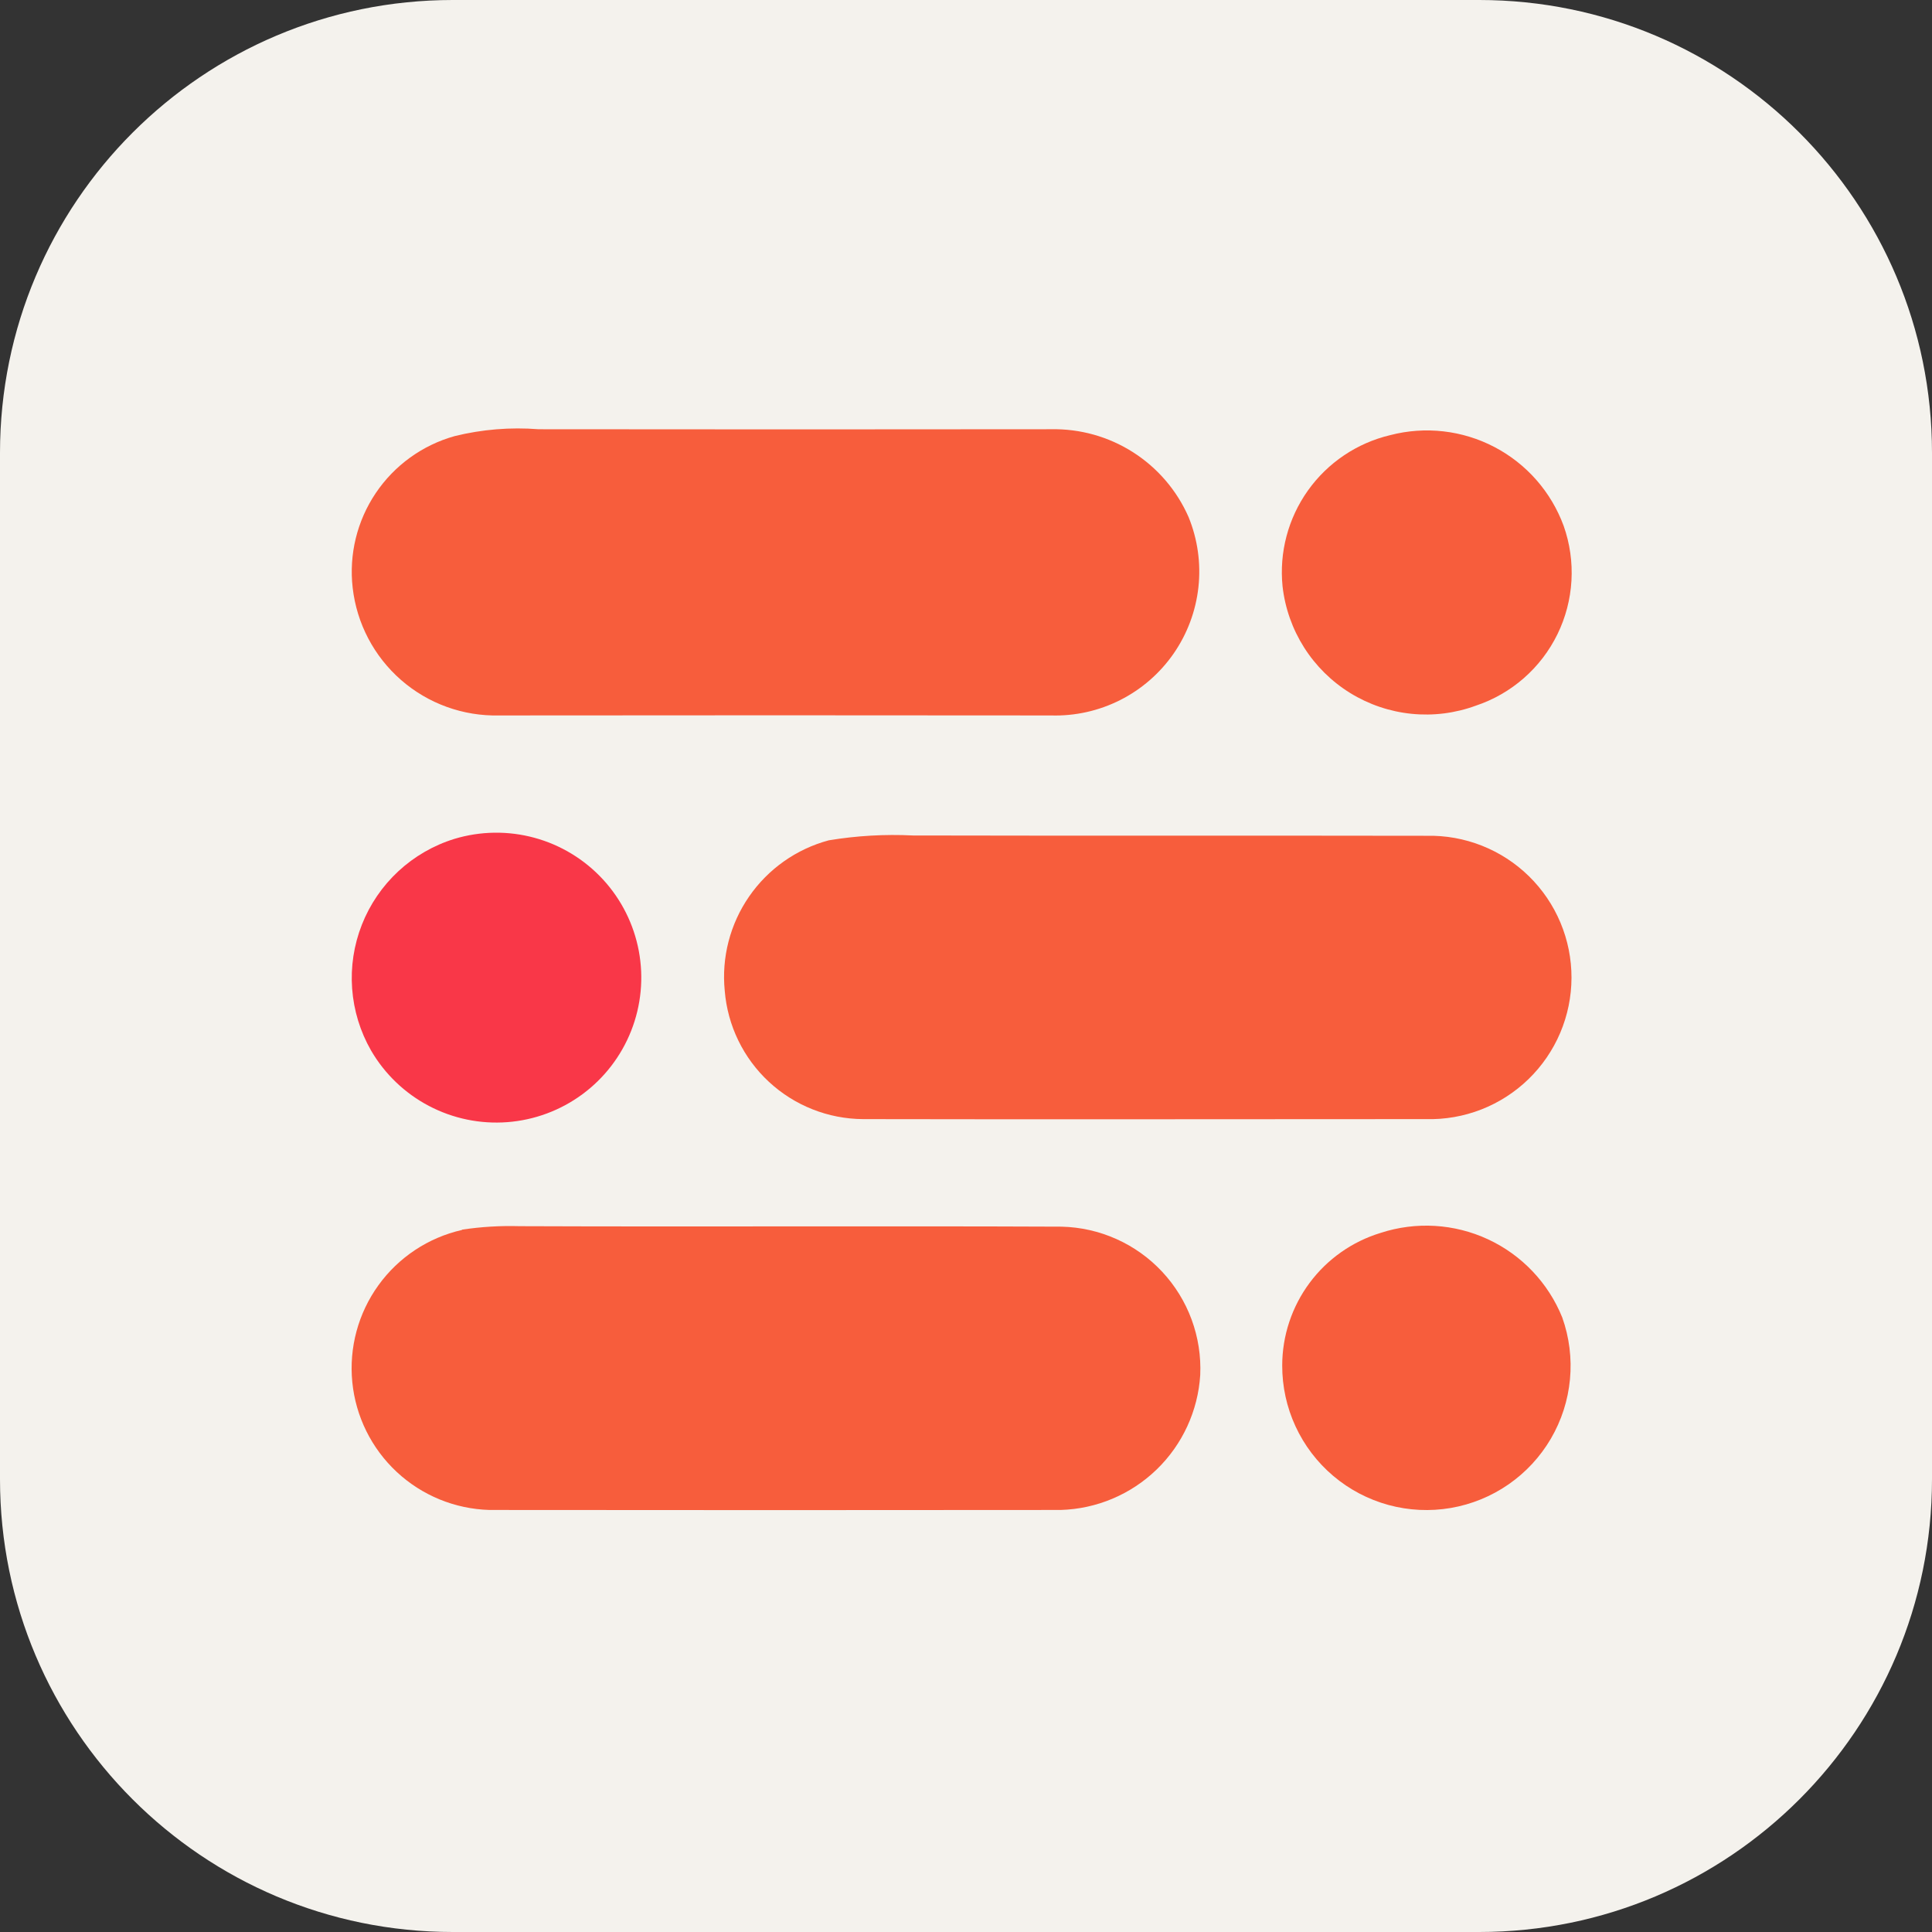 <svg width="256" height="256" viewBox="0 0 256 256" fill="none" xmlns="http://www.w3.org/2000/svg">
<rect x="0" y="0" width="256" height="256" fill="#333333" stroke="none"/>
<g clip-path="url(#clip0_164_560)">
<path d="M196 0H60C26.863 0 0 26.863 0 60V196C0 229.137 26.863 256 60 256H196C229.137 256 256 229.137 256 196V60C256 26.863 229.137 0 196 0Z" fill="#F4F2ED"/>
<path d="M60.235 57.789C63.874 56.891 67.633 56.583 71.37 56.876C94.013 56.903 116.647 56.903 139.271 56.876C143.116 56.797 146.899 57.859 150.141 59.928C153.383 61.997 155.94 64.981 157.487 68.502C158.692 71.444 159.142 74.639 158.798 77.799C158.453 80.958 157.325 83.982 155.515 86.595C153.705 89.207 151.271 91.326 148.434 92.76C145.598 94.193 142.448 94.895 139.271 94.801C114.893 94.774 90.515 94.774 66.138 94.801C61.373 94.914 56.739 93.239 53.147 90.106C49.555 86.973 47.266 82.609 46.73 77.874C46.226 73.467 47.309 69.025 49.784 65.344C52.259 61.664 55.964 58.985 60.235 57.789Z" fill="#F75D3C"/>
<path d="M184.214 57.657C188.855 56.448 193.779 57.011 198.027 59.235C202.275 61.459 205.543 65.185 207.195 69.687C208.017 72.014 208.367 74.482 208.226 76.946C208.084 79.41 207.453 81.822 206.369 84.039C205.285 86.256 203.77 88.236 201.912 89.861C200.055 91.487 197.893 92.726 195.551 93.506C192.831 94.505 189.919 94.874 187.035 94.583C184.152 94.292 181.372 93.35 178.906 91.828C176.44 90.305 174.352 88.243 172.8 85.795C171.248 83.348 170.272 80.58 169.946 77.7C169.488 73.197 170.683 68.681 173.308 64.993C175.933 61.306 179.809 58.698 184.214 57.657Z" fill="#F75D3C"/>
<path d="M109.815 111.347C113.501 110.735 117.241 110.52 120.973 110.705C143.653 110.757 166.35 110.705 189.03 110.746C191.534 110.689 194.024 111.134 196.354 112.055C198.684 112.975 200.806 114.353 202.595 116.106C204.384 117.859 205.804 119.952 206.772 122.263C207.74 124.573 208.236 127.054 208.231 129.559C208.225 132.064 207.719 134.542 206.741 136.849C205.763 139.155 204.334 141.242 202.537 142.987C200.74 144.733 198.612 146.101 196.279 147.012C193.945 147.922 191.453 148.356 188.949 148.289C164.089 148.289 139.23 148.341 114.371 148.289C109.741 148.264 105.289 146.503 101.894 143.356C98.499 140.208 96.407 135.901 96.032 131.286C95.594 126.869 96.739 122.439 99.264 118.787C101.788 115.135 105.527 112.498 109.815 111.347Z" fill="#F75D3C"/>
<path d="M61.241 162.933C63.762 162.553 66.312 162.4 68.861 162.476C92.807 162.569 116.741 162.436 140.675 162.54C143.18 162.598 145.648 163.156 147.934 164.181C150.22 165.205 152.279 166.676 153.989 168.507C155.699 170.338 157.027 172.492 157.894 174.843C158.76 177.193 159.149 179.693 159.037 182.196C158.74 186.948 156.678 191.416 153.255 194.725C149.832 198.033 145.295 199.943 140.537 200.078C115.311 200.105 90.086 200.105 64.86 200.078C60.286 199.951 55.916 198.159 52.569 195.039C49.222 191.919 47.128 187.685 46.681 183.131C46.234 178.577 47.464 174.017 50.141 170.306C52.817 166.594 56.756 163.987 61.218 162.974L61.241 162.933Z" fill="#F75D3C"/>
<path d="M182.936 163.367C187.62 161.836 192.711 162.14 197.178 164.219C201.646 166.298 205.158 169.996 207.004 174.565C207.94 177.19 208.29 179.989 208.03 182.764C207.77 185.539 206.907 188.223 205.499 190.629C204.092 193.035 202.175 195.104 199.884 196.691C197.592 198.278 194.981 199.344 192.234 199.815C189.487 200.286 186.67 200.15 183.981 199.417C181.292 198.683 178.796 197.371 176.668 195.571C174.539 193.771 172.831 191.527 171.662 188.997C170.492 186.467 169.891 183.712 169.9 180.924C169.906 176.988 171.177 173.157 173.523 169.996C175.87 166.836 179.17 164.512 182.936 163.367Z" fill="#F75D3C"/>
<path d="M60.212 111.156C63.665 110.113 67.343 110.063 70.823 111.012C74.304 111.962 77.446 113.872 79.891 116.525C82.336 119.178 83.984 122.466 84.647 126.012C85.31 129.558 84.96 133.22 83.638 136.576C82.317 139.933 80.076 142.85 77.174 144.992C74.271 147.135 70.824 148.416 67.227 148.69C63.63 148.964 60.028 148.219 56.834 146.541C53.641 144.863 50.985 142.319 49.17 139.201C47.729 136.691 46.871 133.889 46.66 131.002C46.449 128.115 46.89 125.218 47.951 122.525C49.011 119.832 50.664 117.412 52.786 115.444C54.909 113.476 57.447 112.01 60.212 111.156Z" fill="#F93748"/>
</g>
<defs>
<clipPath id="clip0_164_560">
<rect width="256" height="256" fill="white"/>
</clipPath>
</defs>
</svg>

